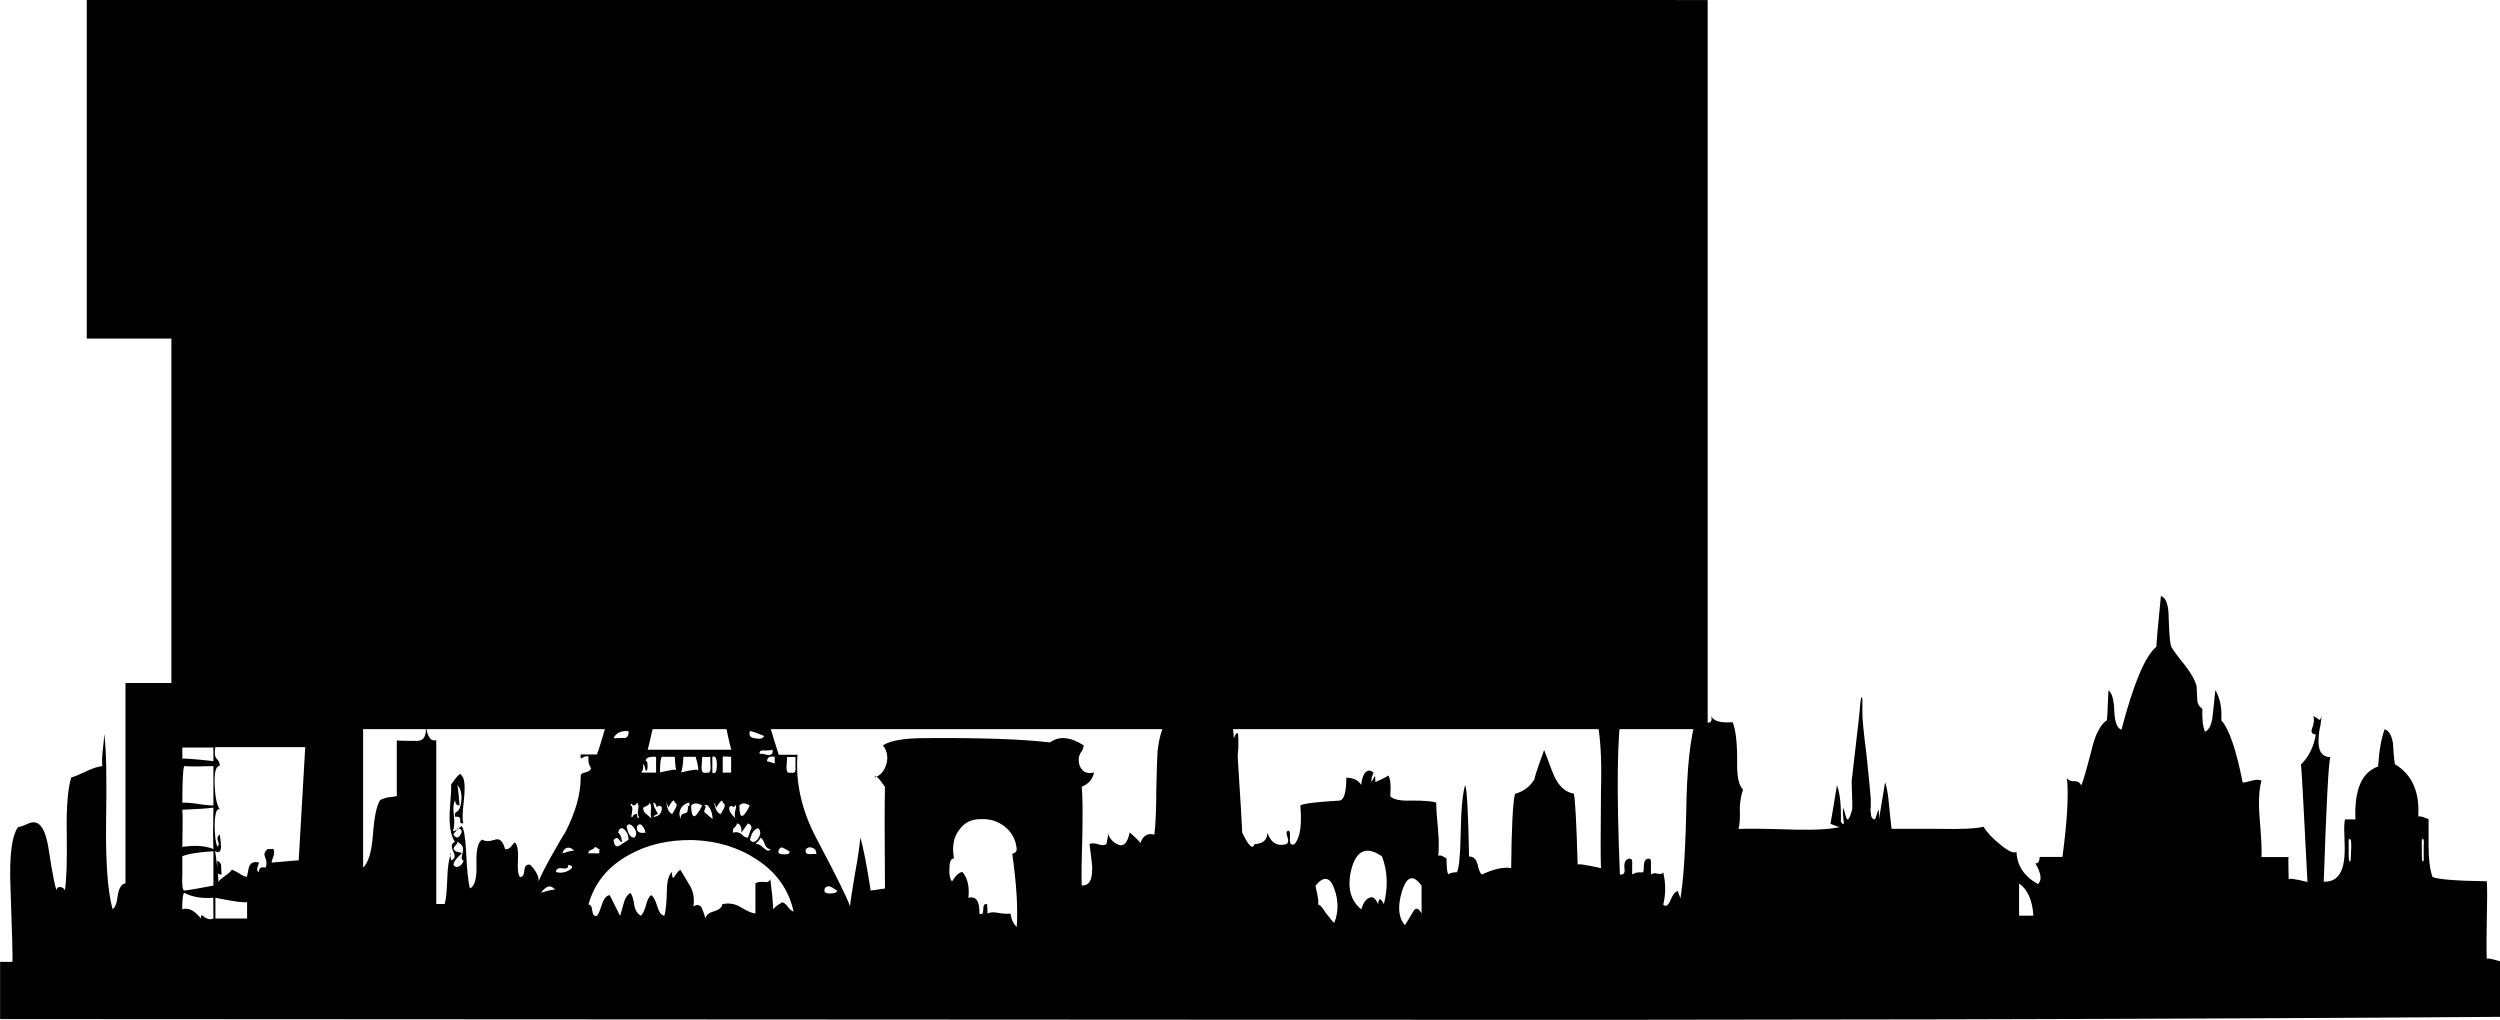 <?xml version='1.0' encoding='utf-8'?>
<svg xmlns="http://www.w3.org/2000/svg" width="290.779mm" height="118.654mm" viewBox="0 0 290.779 118.654" version="1.1" id="svg8"> <defs id="defs2"/>  <g id="layer1" transform="translate(-3.536,-126.345)"> <flowRoot id="flowRoot815" style="font-style:normal;font-variant:normal;font-weight:normal;font-stretch:normal;font-size:40px;line-height:1.25;font-family:'TypoUpright BT';-inkscape-font-specification:'TypoUpright BT, Normal';font-variant-ligatures:normal;font-variant-caps:normal;font-variant-numeric:normal;font-feature-settings:normal;text-align:start;letter-spacing:0px;word-spacing:0px;writing-mode:lr-tb;text-anchor:start;fill:#000000;fill-opacity:1;stroke:none" transform="scale(0.265)"><flowRegion id="flowRegion817"><rect id="rect819" width="694.286" height="440" x="54.286" y="173.948"/></flowRegion><flowPara id="flowPara821"/></flowRoot> <flowRoot id="flowRoot827" style="font-style:normal;font-variant:normal;font-weight:normal;font-stretch:normal;font-size:40px;line-height:1.25;font-family:'TypoUpright BT';-inkscape-font-specification:'TypoUpright BT, Normal';font-variant-ligatures:normal;font-variant-caps:normal;font-variant-numeric:normal;font-feature-settings:normal;text-align:start;letter-spacing:0px;word-spacing:0px;writing-mode:lr-tb;text-anchor:start;fill:#000000;fill-opacity:1;stroke:none" transform="scale(0.265)"><flowRegion id="flowRegion829"><rect id="rect831" width="468.571" height="65.714" x="97.143" y="211.091"/></flowRegion><flowPara id="flowPara833"/></flowRoot> <flowRoot id="flowRoot835" style="font-style:normal;font-variant:normal;font-weight:normal;font-stretch:normal;font-size:40px;line-height:1.25;font-family:'TypoUpright BT';-inkscape-font-specification:'TypoUpright BT, Normal';font-variant-ligatures:normal;font-variant-caps:normal;font-variant-numeric:normal;font-feature-settings:normal;text-align:start;letter-spacing:0px;word-spacing:0px;writing-mode:lr-tb;text-anchor:start;fill:#000000;fill-opacity:1;stroke:none" transform="scale(0.265)"><flowRegion id="flowRegion837"><rect id="rect839" width="674.286" height="320" x="88.571" y="476.805"/></flowRegion><flowPara id="flowPara841"/></flowRoot> <flowRoot id="flowRoot843" style="font-style:normal;font-variant:normal;font-weight:normal;font-stretch:normal;font-size:40px;line-height:1.25;font-family:'TypoUpright BT';-inkscape-font-specification:'TypoUpright BT, Normal';font-variant-ligatures:normal;font-variant-caps:normal;font-variant-numeric:normal;font-feature-settings:normal;text-align:start;letter-spacing:0px;word-spacing:0px;writing-mode:lr-tb;text-anchor:start;fill:#000000;fill-opacity:1;stroke:none" transform="scale(0.265)"><flowRegion id="flowRegion845"><rect id="rect847" width="697.143" height="154.286" x="51.429" y="471.091"/></flowRegion><flowPara id="flowPara849"/></flowRoot> <g id="g7313" transform="matrix(0.995,0,0,0.771,1.614,28.957)"> <g id="g7308"> <g aria-label="r" style="font-style:normal;font-variant:normal;font-weight:normal;font-stretch:normal;font-size:10.583px;line-height:1.25;font-family:Paris;-inkscape-font-specification:'Paris, Normal';font-variant-ligatures:normal;font-variant-caps:normal;font-variant-numeric:normal;font-feature-settings:normal;text-align:start;letter-spacing:0px;word-spacing:0px;writing-mode:lr-tb;text-anchor:start;fill:#000000;fill-opacity:1;stroke:none;stroke-width:0.265" id="text853" transform="matrix(14.643,0,0,20.886,-266.071,-2512.556)"> <path d="m 37.651,132.562 q -0.015,0.026 -0.015,-0.046 0,-0.103 0,-0.103 0.021,-0.026 0.015,0.046 0,0.103 0,0.103 z m -0.584,0 q -0.015,0.026 -0.015,-0.046 0,-0.103 0,-0.103 0.021,-0.026 0.021,0.046 -0.005,0.103 -0.005,0.103 z m -2.646,0.398 v -0.233 q 0.103,0.067 0.114,0.233 z m -4.77,-0.015 q -0.036,-0.062 -0.067,-0.015 -0.062,0.098 -0.067,0.098 -0.078,-0.083 -0.021,-0.248 0.057,-0.16 0.155,-0.036 z m -0.3,-0.067 q -0.041,-0.072 -0.047,0 -0.031,-0.067 -0.072,-0.046 -0.041,0.015 -0.062,0.083 -0.134,-0.098 -0.078,-0.295 0.062,-0.202 0.243,-0.088 0.067,0.16 0.015,0.346 z m -0.398,0.134 q -0.01,-0.005 -0.067,-0.072 -0.041,-0.062 -0.067,-0.062 0.021,0.005 -0.015,-0.134 0.098,-0.109 0.15,0.021 0.052,0.129 0,0.248 z m -1.049,-1.752 q 0.015,0.005 -0.021,-0.098 0.031,0 0.036,0.041 0,0.041 -0.015,0.057 z m -0.052,0 q -0.031,0 -0.036,-0.041 0,-0.036 0.021,-0.057 -0.015,0 0.015,0.098 z m -1.431,1.783 q -0.041,-0.031 -0.052,-0.098 -0.036,0.005 -0.098,-0.005 -0.052,-0.01 -0.088,0.005 0.005,0.005 0,-0.067 -0.031,-0.01 -0.031,0.036 0,0.046 -0.031,0.031 0.005,-0.134 -0.088,-0.114 0.015,-0.119 -0.047,-0.186 -0.036,0 -0.083,0.067 -0.026,-0.021 -0.021,-0.093 0,-0.072 0.036,-0.072 -0.026,-0.134 0.047,-0.212 0.057,-0.072 0.165,-0.072 0.109,-0.005 0.191,0.052 0.088,0.062 0.098,0.165 0,0.015 -0.015,0.026 -0.021,0.01 -0.021,0.005 0.052,0.331 0.036,0.532 z m -1.535,-0.279 q 0.021,-0.026 0.052,-0.01 0.005,0 0.021,0.01 0.015,0.01 0.026,0.015 0,0.021 -0.057,0.021 -0.057,0 -0.041,-0.036 z m -0.15,-0.284 q 0.021,-0.021 0.052,-0.01 0.031,0.01 0.031,0.041 0.015,0.005 -0.062,0.005 -0.031,-0.005 -0.021,-0.036 z m -0.119,-0.553 q -0.036,0.01 -0.036,-0.036 0.005,-0.077 0.005,-0.077 h 0.067 q 0,0 0,0.077 0.005,0.046 -0.036,0.036 z m -0.067,0.935 q -0.072,0.036 -0.083,0.067 0.021,0.026 -0.015,-0.233 -0.01,0.026 -0.047,0.021 -0.047,-0.005 -0.072,0.01 v 0.217 q -0.036,0 -0.119,-0.046 -0.067,-0.036 -0.145,-0.021 -0.005,0.036 -0.067,0.052 -0.062,0.015 -0.067,0.052 -0.005,-0.015 -0.015,-0.041 -0.01,-0.026 -0.015,-0.036 -0.026,-0.036 -0.067,-0.01 0.015,-0.088 -0.031,-0.155 -0.067,-0.103 -0.072,-0.109 -0.015,0 -0.047,0.046 -0.021,0.031 -0.021,-0.031 -0.041,0.031 -0.041,0.145 -0.005,0.14 -0.021,0.171 -0.036,-0.005 -0.057,-0.072 -0.021,-0.062 -0.047,-0.077 -0.026,0.015 -0.041,0.072 -0.021,0.062 -0.041,0.077 -0.041,-0.021 -0.052,-0.072 -0.01,-0.067 -0.031,-0.093 -0.041,0.021 -0.057,0.083 -0.026,0.083 -0.026,0.083 l -0.083,-0.15 q -0.041,0.005 -0.062,0.067 -0.026,0.072 -0.041,0.083 -0.031,0.005 -0.036,-0.036 -0.005,-0.046 -0.031,-0.046 0.072,-0.233 0.32,-0.357 0.222,-0.114 0.517,-0.109 0.289,0.01 0.506,0.14 0.238,0.14 0.295,0.377 -0.021,-0.005 -0.047,-0.036 -0.021,-0.026 -0.041,-0.031 z m -1.499,-0.398 q 0.005,0 0.015,0.005 0.01,0.01 0.021,0.01 v 0.031 h -0.088 q 0,-0.021 0.026,-0.026 0.026,-0.01 0.026,-0.021 z m 0.217,-0.036 q -0.005,-0.052 -0.031,-0.067 0.015,-0.052 0.052,-0.021 0.031,0.026 0.031,0.072 -0.01,0.005 -0.036,0.021 -0.026,0.015 -0.036,0.021 -0.041,0.021 -0.047,-0.041 0.021,-0.021 0.036,-0.01 0.021,0.026 0.031,0.026 z m 0.052,-0.801 q 0.005,0.046 -0.036,0.052 0.021,-0.005 -0.083,0 0.026,-0.057 0.119,-0.052 z m -0.015,-0.367 q 0.078,-0.015 0.083,0.036 0.01,0 -0.062,0 -0.036,0 -0.021,-0.036 z m 0.062,1.137 q -0.047,0 -0.062,-0.083 0.021,-0.031 0.057,0.01 0.036,0.041 0.005,0.072 z m 0.036,-0.15 q -0.005,0.015 -0.01,0.005 -0.005,-0.005 -0.005,-0.026 -0.031,0 -0.036,0.021 -0.015,0.01 -0.005,-0.026 0.01,-0.052 -0.01,-0.057 0,-0.015 0.01,-0.01 0.005,0 0.005,0.01 0.031,0 0.036,-0.021 0.015,0.01 0.01,0.046 -0.01,0.041 0.005,0.057 z m 0.052,0.114 q -0.078,0.01 -0.067,-0.046 0.021,-0.026 0.041,-0.005 0.021,0.021 0.026,0.052 z m -0.036,-0.816 q 0.072,-0.005 0.067,0.052 -0.072,0.005 -0.067,-0.052 z m 0.083,-0.067 q 0.005,0.031 -0.026,0.041 -0.062,0.01 -0.057,0.01 0,-0.046 0.083,-0.052 z m 0.103,-1.183 q 0,0.005 0.01,0.036 0.01,0.021 0.036,0.015 -0.021,0.015 -0.057,0.01 -0.047,-0.005 -0.078,0.005 0.052,-0.067 0.052,-0.067 z m 0.047,-0.217 q -0.01,0.062 -0.047,0.057 -0.047,-0.01 -0.067,0.01 0.057,-0.067 0.047,-0.062 0.036,-0.031 0.067,-0.005 z m 0.015,-0.129 q 0.026,0 0.005,0.021 -0.021,0.021 -0.036,0.026 0.021,0.046 -0.01,0.015 -0.047,-0.046 -0.057,-0.046 0.005,-0.015 0.047,-0.01 0.047,0.005 0.052,-0.005 z m -0.031,-0.119 q 0.031,0.005 0.036,0.036 0.01,0.026 0.015,0.031 -0.015,0.026 -0.052,0.015 -0.041,-0.015 -0.052,0 0.047,0.015 0.052,-0.083 z m 0.052,-0.067 q -0.015,0 -0.021,0.015 -0.026,0.01 -0.041,-0.015 -0.01,-0.031 -0.021,-0.031 -0.026,-0.015 0.021,-0.015 0.041,0 0.062,0.015 z m 0,-0.134 q -0.005,-0.046 -0.083,0.052 -0.026,0 0.021,-0.041 0.047,-0.036 0.062,-0.01 z m 0,-0.129 q 0,-0.005 -0.021,0.062 -0.021,0.005 -0.026,-0.026 -0.01,-0.031 -0.036,-0.021 0.005,-0.031 0.026,-0.026 0.036,0.01 0.057,0.01 z m 0.083,1.214 q -0.005,0.031 -0.041,0.052 -0.036,0.026 -0.041,0.046 0.005,0.026 0.021,0.005 0.021,-0.031 0.047,-0.021 0.01,0.031 0.031,0.036 -0.005,0.021 -0.057,0.015 -0.047,-0.005 -0.062,-0.015 v -0.067 q 0.01,-0.01 0.041,-0.01 0.021,0 -0.005,-0.026 0,-0.01 0.067,-0.015 z m 0.031,0.098 q -0.047,0.01 -0.047,-0.031 0,-0.041 0.047,-0.036 z m 0.083,0.067 q 0.01,0.005 0.026,0.021 0.015,0.01 0.026,0.015 0.01,0 -0.005,0 -0.015,0.005 -0.036,0.005 -0.062,0.01 -0.093,-0.005 0.01,-0.036 0.041,-0.026 0.036,0.005 0.041,-0.01 z m 0.021,-0.165 q -0.015,0.031 -0.01,0.046 0.005,0.015 0.026,-0.015 0.01,0.005 0.015,0.067 -0.021,-0.005 -0.052,-0.041 -0.026,-0.031 -0.047,-0.041 0,-0.01 0.067,-0.015 z m 0.015,-1.235 q 0.026,-0.005 0.036,0.015 0.015,0.021 0.031,0.021 0.005,0.031 -0.036,0.046 -0.036,0 -0.031,-0.083 z m 0.031,-0.217 q 0.041,0 0.052,0.036 -0.072,-0.057 -0.067,0.031 -0.01,0 -0.015,-0.067 0.031,0.021 0.031,0 z m -0.031,0.403 q 0,-0.01 0.01,-0.036 0.005,-0.01 -0.01,-0.015 0.015,-0.026 0.047,0.01 0.031,0.041 0.052,0.041 -0.031,0.026 -0.098,0 z m 0.067,0.067 q 0,0.036 0.031,0.046 0.01,0.015 -0.026,0.005 -0.062,-0.021 -0.072,-0.021 0.005,-0.052 0.057,-0.046 0.036,0 0.078,0.031 -0.01,0.026 -0.026,0 -0.021,-0.026 -0.041,-0.015 z m -0.036,0.098 q 0.026,0 0.041,0.036 0.015,0.031 0.041,0.031 0.01,0.01 -0.01,0.015 -0.021,0 -0.047,-0.005 -0.067,-0.026 -0.026,-0.077 z m 0.052,0.186 q -0.031,0 -0.047,-0.021 -0.021,-0.031 -0.036,-0.031 0.01,-0.015 0.057,-0.01 0.052,0.005 0.078,-0.005 z m 0.031,0.098 q -0.036,0.026 -0.057,0.015 -0.021,-0.005 -0.057,0.015 0.062,-0.124 0.15,-0.015 -0.01,0.021 -0.026,0.015 -0.01,-0.01 -0.01,-0.031 z m 0.036,0.052 q -0.031,0.134 -0.134,0.015 0.01,-0.021 0.021,-0.015 0.015,0.01 0.015,0.031 0.031,-0.026 0.057,-0.015 0.021,0.005 0.041,-0.015 z m -0.109,0.191 q 0.062,-0.046 -0.01,-0.062 -0.021,0 -0.005,0.021 0.01,0.021 -0.026,0.015 -0.005,-0.015 0.005,-0.026 0.01,-0.015 0.01,-0.026 0.16,0.077 0.15,0.067 -0.021,0.026 -0.062,0.015 -0.047,-0.01 -0.062,-0.005 z m 0.14,1.121 q 0.088,0.005 0.083,0.052 0.005,0 -0.052,-0.01 -0.031,-0.01 -0.031,-0.041 z m 0.186,0.687 q -0.083,0.15 -0.083,0 0.026,-0.031 0.083,0 z m -0.067,-0.868 q 0.005,-0.041 0.041,-0.046 0.036,0 0.041,0.046 z m 0.181,0.367 q -0.015,0.026 -0.072,0.015 -0.057,-0.005 -0.041,-0.052 0.021,0 0.114,0.036 z m -0.031,0.134 q -0.015,-0.026 0.015,-0.031 0.01,0 0.036,0 0.031,0 0.047,-0.005 0.01,0.046 -0.047,0.036 -0.057,-0.015 -0.052,0 z m 0,0.599 q 0.021,0.005 0.036,0.046 0.015,0.036 0.047,0.036 -0.015,0.026 -0.052,-0.005 -0.041,-0.036 -0.067,-0.031 0.005,-0.01 0.021,-0.021 0.015,-0.015 0.015,-0.026 z m -0.015,-0.067 q 0.031,0.026 0,0.072 -0.036,0.046 -0.067,0.01 0.021,-0.077 0.067,-0.083 z m -0.171,-0.036 q 0.041,0.005 0.036,0.067 0,0 0.052,-0.067 0.036,0.01 0.026,0.046 0.005,-0.026 -0.026,0.057 -0.026,0 -0.052,-0.026 -0.031,-0.021 -0.067,-0.01 -0.005,-0.026 0.01,-0.036 0.021,-0.015 0.021,-0.031 z m -0.015,-0.129 q 0.015,-0.01 0.005,0.026 -0.015,0.046 0,0.067 0.01,0 0.01,0.005 -0.005,-0.005 -0.01,-0.005 -0.052,-0.041 -0.052,-0.077 0.01,-0.021 0.026,-0.01 0.015,0.01 0.021,-0.005 z m -0.098,-0.238 v -0.114 q -0.005,-0.005 0.067,0 v 0.114 z m -0.052,0.253 q 0.052,-0.077 0.052,-0.036 0.026,0.01 0.01,0.041 -0.026,0.041 -0.026,0.041 -0.041,-0.01 -0.052,-0.083 0.005,0 0.015,0.036 z m -0.031,-0.367 q 0.036,-0.015 0.036,0.057 0,0.077 -0.036,0.057 z m -0.351,-1.669 q 0.062,-0.046 0.031,0.01 0,0.005 0,0.01 0,0 0,-0.005 -0.031,0.057 -0.062,0.088 -0.052,-0.031 -0.015,-0.062 0.031,-0.026 0.078,-0.026 0,0 0,-0.005 0,0 -0.031,-0.01 z m -0.119,2 q 0.015,0 0.021,0.021 0.005,0.015 0.015,0.005 0.021,-0.01 0.031,0.01 0,0.062 -0.067,0.067 0,-0.01 0.036,-0.021 -0.005,-0.01 -0.021,-0.036 -0.015,-0.021 -0.015,-0.046 z m -0.098,-0.217 q 0.021,-0.021 0.015,-0.062 0.01,0 0.021,0.046 0.015,0.01 0.015,-0.031 0,-0.041 -0.015,-0.036 0,-0.036 0.083,-0.031 v 0.114 z m 0.083,0.336 q -0.005,-0.01 -0.041,-0.036 -0.026,-0.015 -0.026,-0.046 0.005,-0.005 0.031,-0.015 0.015,-0.005 0.021,-0.021 0.015,0.015 0.01,0.052 -0.005,0.041 0.005,0.067 z m 0.067,-0.336 q 0,-0.098 0.015,-0.114 h 0.103 q 0.005,0.093 0.015,0.098 0.005,-0.015 -0.134,0.015 z m 0.119,0.217 q 0.026,0.01 0.005,0.041 -0.026,0.041 -0.026,0.041 -0.036,-0.01 -0.047,-0.083 0.005,0 0.015,0.036 0.047,-0.077 0.052,-0.036 z m -0.217,-0.382 q 0.067,-0.233 0.181,-0.816 h 0.3 q 0.155,0.718 0.186,0.816 z m 0.45,0.403 q 0.026,-0.015 0.047,0.021 0.021,0.036 0.021,0.077 -0.067,-0.052 -0.067,-0.052 0,-0.01 0.01,-0.031 0.005,-0.015 -0.01,-0.015 z m 0.052,-0.351 q -0.005,0 0,0.077 0,0.046 -0.036,0.036 -0.036,0.01 -0.036,-0.036 0.005,-0.077 0.005,-0.077 z m -0.155,0.351 q 0.031,-0.031 0.088,0 -0.047,0.083 -0.067,0.077 -0.021,-0.01 -0.021,-0.077 z m -0.083,-0.238 q 0.015,-0.015 0.021,-0.114 h 0.098 q 0.031,0.098 0.015,0.098 0.005,-0.015 -0.134,0.015 z m 0.052,0.284 q 0,0.005 -0.036,0.015 -0.021,0.01 -0.015,0.036 -0.021,-0.031 -0.005,-0.067 0.021,-0.041 0.072,-0.052 0.005,0.021 -0.005,0.026 -0.01,0.005 -0.01,-0.005 0.01,-0.005 0,0.046 z m 0.698,-0.346 q 0.005,-0.005 -0.062,-0.021 0.005,-0.041 0.062,-0.031 z m 0.036,0.615 q 0.015,-0.021 0.041,-0.005 l 0.041,0.021 q 0.005,0.026 -0.052,0.021 -0.052,0 -0.031,-0.036 z m -1.731,0.031 q 0.01,-0.036 0.041,-0.041 0.031,-0.005 0.057,0.026 0,-0.015 -0.098,0.015 z m -0.052,0.134 q 0.005,-0.036 0.057,-0.026 0.047,0.005 0.041,-0.026 0.062,0.01 0.005,0.041 -0.057,0.026 -0.103,0.01 z m -0.119,0.15 q 0.067,-0.083 0.119,-0.015 0.005,-0.021 -0.119,0.015 z m -0.698,-0.202 q 0,-0.031 0.067,-0.083 -0.005,-0.005 -0.031,-0.01 -0.021,0 -0.036,-0.021 0,-0.01 0.015,-0.026 0.015,-0.01 0.015,-0.026 0.062,0.026 0.041,0.083 -0.015,0.052 0.01,0.052 -0.01,0.031 -0.036,0.041 -0.026,0.015 -0.047,-0.01 z m 0,-0.217 q 0,-0.01 0.015,-0.021 0.015,-0.015 0.015,-0.026 0.052,0.005 0.026,0.046 -0.026,0.041 -0.057,0 z m -1.235,0.186 q 0.026,-0.005 -0.217,0.015 0,-0.015 0.015,-0.046 0.01,-0.026 0,-0.052 h -0.047 q -0.036,0.026 -0.021,0.057 0.021,0.041 0.005,0.077 -0.057,-0.01 -0.052,0.031 -0.031,0 0,-0.067 -0.057,-0.015 -0.078,0.026 -0.005,0.01 -0.01,0.036 -0.005,0.026 -0.01,0.041 -0.031,-0.005 -0.062,-0.026 -0.041,-0.021 -0.057,-0.026 -0.015,0.021 -0.057,0.046 -0.047,0.031 -0.062,0.052 0.026,0.026 -0.015,-0.233 0.041,0.026 0.047,-0.026 0,-0.036 -0.01,-0.093 -0.026,0.015 -0.015,0.046 0.015,0.031 -0.005,0.041 -0.021,-0.046 -0.021,-0.165 0.005,-0.119 0.041,-0.103 -0.036,-0.046 -0.041,-0.181 -0.005,-0.134 0.041,-0.134 0,-0.031 -0.026,-0.052 -0.021,-0.021 -0.01,-0.083 0.093,0 0.341,0 0.269,0 0.377,0 -0.052,0.822 -0.052,0.816 z m -0.413,0.419 h -0.253 v -0.15 q 0.222,0.041 0.253,0.031 z m -0.269,-1.137 q -0.264,-0.026 -0.248,-0.015 v -0.083 h 0.248 z m 0,0.32 q -0.047,0 -0.119,-0.01 -0.062,-0.01 -0.129,-0.01 0,-0.233 0.015,-0.264 0.062,0.005 0.233,0 z m 0,0.315 q -0.098,-0.036 -0.248,-0.015 0.005,-0.222 0,-0.269 0.165,-0.005 0.248,-0.015 -0.005,0.202 0,0.3 z m 0,0.264 q -0.176,0.031 -0.233,0.036 -0.021,-0.005 -0.015,-0.119 0,-0.124 0,-0.129 0.067,-0.026 0.248,-0.036 z m 0,0.238 q -0.036,0.015 -0.078,-0.015 -0.026,-0.021 -0.021,0.015 -0.078,-0.088 -0.15,-0.067 0,-0.103 0.015,-0.119 0.098,0.046 0.233,0.036 z m 18.149,0.3 q -0.005,-0.093 0,-0.305 0.005,-0.186 0,-0.264 -0.367,-0.005 -0.434,-0.031 -0.031,-0.083 -0.031,-0.222 0,-0.176 0,-0.196 -0.083,-0.031 -0.083,-0.015 0.021,-0.269 -0.186,-0.382 -0.005,-0.026 -0.01,-0.077 -0.005,-0.057 -0.005,-0.072 -0.015,-0.088 -0.067,-0.103 -0.041,0.103 -0.052,0.269 -0.196,0.062 -0.181,0.382 h -0.083 q -0.01,0.031 -0.005,0.119 0.005,0.103 0,0.15 -0.015,0.186 -0.165,0.181 0.031,-0.832 0.052,-0.899 -0.103,-0.005 -0.093,-0.134 0,-0.041 0.015,-0.098 0.01,-0.062 0.01,-0.067 -0.01,0.036 -0.026,0.026 -0.005,-0.005 -0.021,-0.015 -0.01,-0.005 -0.021,-0.01 0.015,0.036 -0.01,0.093 -0.015,0.036 0.031,0.041 -0.026,0.134 -0.119,0.217 0.005,0.005 0.052,0.848 -0.16,-0.036 -0.15,-0.015 -0.005,-0.176 0,-0.165 h -0.217 q 0.005,-0.072 -0.015,-0.284 -0.015,-0.171 0.015,-0.269 -0.031,-0.01 -0.072,0 -0.057,0.015 -0.078,0.015 -0.078,-0.357 -0.171,-0.45 0.01,-0.129 -0.047,-0.217 0,-0.005 -0.021,0.176 -0.01,0.103 -0.062,0.124 -0.026,-0.057 -0.021,-0.165 -0.041,-0.026 -0.041,-0.072 -0.005,-0.093 -0.005,-0.093 -0.021,-0.067 -0.093,-0.15 -0.088,-0.098 -0.109,-0.134 -0.015,-0.031 -0.021,-0.207 0,-0.14 -0.062,-0.16 -0.036,0.326 -0.036,0.367 -0.134,0.098 -0.279,0.599 -0.052,-0.015 -0.057,-0.134 -0.005,-0.124 -0.047,-0.15 -0.01,0.243 -0.015,0.217 -0.078,0.052 -0.119,0.212 -0.062,0.217 -0.083,0.258 -0.015,-0.031 -0.052,-0.031 -0.036,0.005 -0.062,-0.021 0.021,0.181 -0.036,0.568 h -0.181 q -0.005,0.052 -0.036,0.046 0.072,0.109 0.021,0.15 -0.165,-0.083 -0.171,-0.233 -0.031,0.021 -0.129,-0.052 -0.093,-0.067 -0.134,-0.129 -0.088,0.021 -0.377,0.015 -0.367,0 -0.357,0 -0.005,-0.031 -0.021,-0.176 -0.01,-0.109 -0.031,-0.16 -0.057,0.3 -0.047,0.284 0,-0.109 -0.01,-0.077 -0.021,0.062 -0.026,0.062 -0.031,-0.005 -0.031,-0.052 -0.005,-0.01 0,-0.046 0,-0.031 0,-0.052 -0.01,-0.109 -0.036,-0.331 -0.031,-0.217 -0.031,-0.284 v -0.103 q -0.01,-0.052 -0.021,0.067 0.005,-0.015 -0.062,0.501 -0.005,0.015 0,0.119 0.005,0.093 0,0.114 -0.031,0.098 -0.047,0.052 l -0.021,-0.067 q -0.01,0.005 0,0.083 0.01,0.057 -0.021,0.015 0.005,-0.176 -0.031,-0.264 -0.052,0.284 -0.052,0.279 0.083,0.031 0.083,0.021 -0.103,0.026 -0.367,0.021 -0.341,-0.01 -0.45,-0.005 0.015,-0.052 0.01,-0.14 0,-0.072 0.026,-0.145 -0.052,-0.041 -0.047,-0.212 0,-0.196 -0.036,-0.274 -0.15,0.01 -0.171,-0.046 0.015,0.062 -0.047,0.046 -0.015,-0.005 -0.026,-0.041 -0.005,-0.036 -0.026,-0.041 -0.083,0.181 -0.098,0.625 -0.01,0.543 -0.052,0.744 0.005,-0.015 -0.005,-0.036 -0.01,-0.015 -0.01,-0.031 -0.031,0 -0.062,0.067 -0.026,0.057 -0.057,0.031 0.031,-0.114 0,-0.233 -0.01,0.015 -0.041,0.01 -0.036,-0.01 -0.057,0.005 0,0 0,-0.077 0.005,-0.046 -0.031,-0.036 -0.026,0.01 -0.026,0.057 0,0.041 -0.01,0.041 -0.052,-0.005 -0.083,0.015 0,0 0,-0.077 0.005,-0.046 -0.031,-0.036 -0.036,0.01 -0.031,0.067 0.01,0.052 -0.036,0.046 -0.041,-0.91 0.015,-1.183 -0.057,0 -0.072,-0.098 -0.01,-0.114 -0.047,-0.134 0,0.145 -0.083,0.284 0.047,0.176 0.036,0.522 -0.005,0.475 0,0.563 -0.202,-0.041 -0.186,-0.021 -0.015,-0.47 -0.031,-0.517 -0.098,-0.015 -0.155,-0.124 -0.015,-0.031 -0.041,-0.093 -0.026,-0.067 -0.041,-0.098 -0.093,0.233 -0.072,0.202 -0.052,0.088 -0.16,0.114 -0.026,0.088 -0.031,0.537 -0.088,-0.015 -0.233,0.046 -0.021,-0.01 -0.036,-0.077 -0.021,-0.057 -0.067,-0.052 -0.01,-0.475 -0.031,-0.517 -0.031,0.088 -0.036,0.351 -0.005,0.243 -0.031,0.279 -0.047,0 -0.067,0.015 -0.015,-0.015 -0.015,-0.114 -0.072,-0.046 -0.067,0 0.01,-0.098 0,-0.202 -0.015,-0.134 -0.015,-0.202 -0.041,-0.015 -0.196,-0.015 -0.134,0.005 -0.171,-0.031 0.01,-0.109 -0.015,-0.15 -0.015,0.01 -0.052,0.026 -0.036,0.015 -0.052,0.021 0,-0.052 -0.005,-0.041 -0.026,0.041 -0.026,0.041 -0.005,-0.026 0.021,-0.077 0,0.01 -0.005,0.01 -0.036,-0.031 -0.067,0 -0.026,0.031 -0.031,0.088 -0.036,-0.052 -0.119,-0.052 0,0.155 -0.052,0.165 -0.289,0.015 -0.315,0.036 0.021,0.212 -0.047,0.279 -0.041,0.015 -0.036,-0.041 0.005,-0.057 -0.015,-0.057 -0.021,0.01 -0.005,0.046 0.015,0.041 -0.01,0.052 -0.109,0.026 -0.15,-0.083 0,0.077 -0.103,0.083 -0.021,0.062 -0.098,-0.083 0,-0.036 -0.036,-0.548 0,-0.015 0.005,-0.062 0,-0.057 0,-0.072 0,-0.077 -0.036,0 -0.005,-0.212 -0.202,-0.3 0.031,-0.15 -0.015,-0.3 -0.005,0.057 -0.031,0.052 -0.015,-0.031 -0.015,-0.129 0,-0.093 -0.021,-0.124 -0.015,0.026 -0.015,0.134 0,0.098 -0.036,0.119 -0.01,-0.036 -0.031,-0.052 0.015,0.077 0.005,0.16 -0.015,0.088 -0.005,0.155 -0.212,0.098 -0.243,0.382 -0.005,0.077 -0.01,0.279 0,0.202 -0.015,0.32 -0.083,-0.021 -0.114,0.067 0.021,0 -0.083,-0.083 -0.026,0.114 -0.093,0.088 -0.062,-0.026 -0.078,-0.077 -0.015,0.077 -0.015,0.072 -0.015,0.015 -0.057,0.005 -0.047,-0.015 -0.078,-0.005 0.026,0.176 0.021,0.186 0,0.119 -0.083,0.114 -0.005,-0.083 0.005,-0.377 0.005,-0.238 -0.005,-0.336 0.083,-0.031 0.098,-0.103 -0.093,0.021 -0.119,-0.062 -0.01,-0.046 0.01,-0.077 0.026,-0.031 0.026,-0.057 -0.16,-0.093 -0.269,-0.021 -0.336,-0.036 -0.997,-0.031 -0.248,0 -0.336,0.052 0.052,0.062 0.026,0.14 -0.026,0.072 -0.093,0.093 0.005,-0.036 0.083,0.067 -0.005,0.181 0,0.734 0,0 -0.114,0.015 -0.052,-0.3 -0.083,-0.382 -0.01,0.103 -0.041,0.253 -0.036,0.191 -0.041,0.243 -0.026,-0.077 -0.274,-0.501 -0.171,-0.3 -0.145,-0.594 h -0.15 q -0.165,-0.46 -0.315,-1.085 0.124,-0.083 0.047,-0.181 -0.031,-0.015 -0.031,0.015 0,0.036 -0.015,0.031 -0.186,-0.92 -0.269,-3.281 0.005,0.046 0.015,0.052 0.067,-0.072 0.031,-0.191 -0.041,-0.134 -0.031,-0.16 -0.129,-0.062 -0.129,-0.32 0.005,-0.295 -0.021,-0.331 -0.015,0.046 -0.01,0.176 0.005,0.16 -0.005,0.222 0,0.015 -0.036,0.124 -0.021,0.072 0.005,0.077 -0.103,0.083 -0.103,0.083 0.005,0.01 0,0.046 -0.01,0.036 0.015,0.072 -0.047,-0.015 -0.047,0.041 -0.005,0.067 -0.015,0.072 0.031,0.031 0.047,0.098 0.021,0.067 0.036,0.088 -0.217,2.822 -0.269,3.085 -0.057,-0.015 -0.057,0.021 0.005,0.046 -0.041,0.041 0.005,0.036 0.041,0.077 0.031,0.046 0.041,0.072 -0.31,1.013 -0.336,1.054 h -0.129 q -0.005,0.036 0.01,0.026 0.036,-0.021 0.052,-0.01 -0.005,0.052 0.021,0.083 -0.005,0.021 -0.047,0.031 -0.041,0.005 -0.036,0.036 0,0.181 -0.124,0.398 -0.021,0.026 -0.114,0.176 -0.067,0.109 -0.098,0.176 0.005,-0.052 -0.067,-0.119 -0.041,-0.01 -0.047,0.041 -0.005,0.052 -0.036,0.046 -0.021,-0.026 -0.015,-0.119 0.005,-0.093 -0.015,-0.119 -0.01,-0.021 -0.031,0.01 -0.031,0.036 -0.057,0.026 -0.026,-0.083 -0.078,-0.067 -0.072,0.021 -0.103,0 -0.052,0.021 -0.047,0.176 0.005,0.155 -0.052,0.176 -0.021,-0.067 -0.031,-0.269 -0.01,-0.16 -0.036,-0.181 -0.072,0.052 -0.067,0.031 0.015,-0.046 0.005,-0.114 -0.01,-0.067 0.01,-0.103 0.005,0.041 0.036,0.036 -0.015,-0.165 -0.021,-0.15 0.041,0.036 0.036,0.109 -0.005,0.067 -0.036,0.088 -0.021,0.005 -0.015,0.036 0.047,-0.005 0.041,0.026 -0.005,0.026 0.026,0.021 -0.015,-0.026 0.005,-0.181 0.015,-0.14 -0.021,-0.165 -0.005,-0.036 -0.083,0.067 0.005,0.01 -0.01,0.186 -0.01,0.16 0.041,0.227 -0.041,0.015 -0.015,0.067 0.031,0.052 -0.015,0.067 -0.015,-0.052 0,-0.052 -0.026,0.052 -0.031,0.181 -0.005,0.14 -0.021,0.186 h -0.067 v -1.183 q -0.072,0.015 -0.083,-0.119 0,0.021 0,0.052 -0.005,0.072 -0.072,0.072 -0.171,0 -0.16,-0.005 v 0.403 q -0.015,0.005 -0.072,0.01 -0.047,0.01 -0.062,0.021 -0.041,0.057 -0.057,0.253 -0.015,0.181 -0.078,0.233 v -1.333 h -1.897 v 1.447 q -0.047,0.005 -0.062,0.088 -0.01,0.083 -0.041,0.098 -0.057,-0.186 -0.052,-0.615 0.01,-0.496 -0.015,-0.651 0,0.031 -0.01,0.109 -0.01,0.067 -0.005,0.124 -0.052,0.005 -0.124,0.036 -0.083,0.036 -0.124,0.046 -0.041,0.119 -0.036,0.398 0.005,0.31 -0.015,0.419 -0.005,-0.021 -0.036,-0.026 -0.031,0 -0.031,0.026 -0.021,-0.067 -0.041,-0.176 -0.026,-0.155 -0.031,-0.171 -0.041,-0.176 -0.145,-0.14 -0.103,0.041 -0.083,0.021 -0.083,0.088 -0.067,0.444 0.021,0.522 0.015,0.537 h -0.098 v 0.413 q 1.824,0 9.994,0.005 6.129,0.005 9.974,-0.021 v -0.398 q -0.124,-0.036 -0.119,-0.015 z m -11.002,-0.92 q -0.005,0 0,0.01 z m -7.116,0.202 q 0,0 0,0.067 0,0.041 0.036,0.031 -0.005,-0.015 -0.005,-0.062 0,-0.021 -0.031,-0.036 z" style="stroke-width:0.265" id="path859"/> </g> </g> </g> </g> </svg>